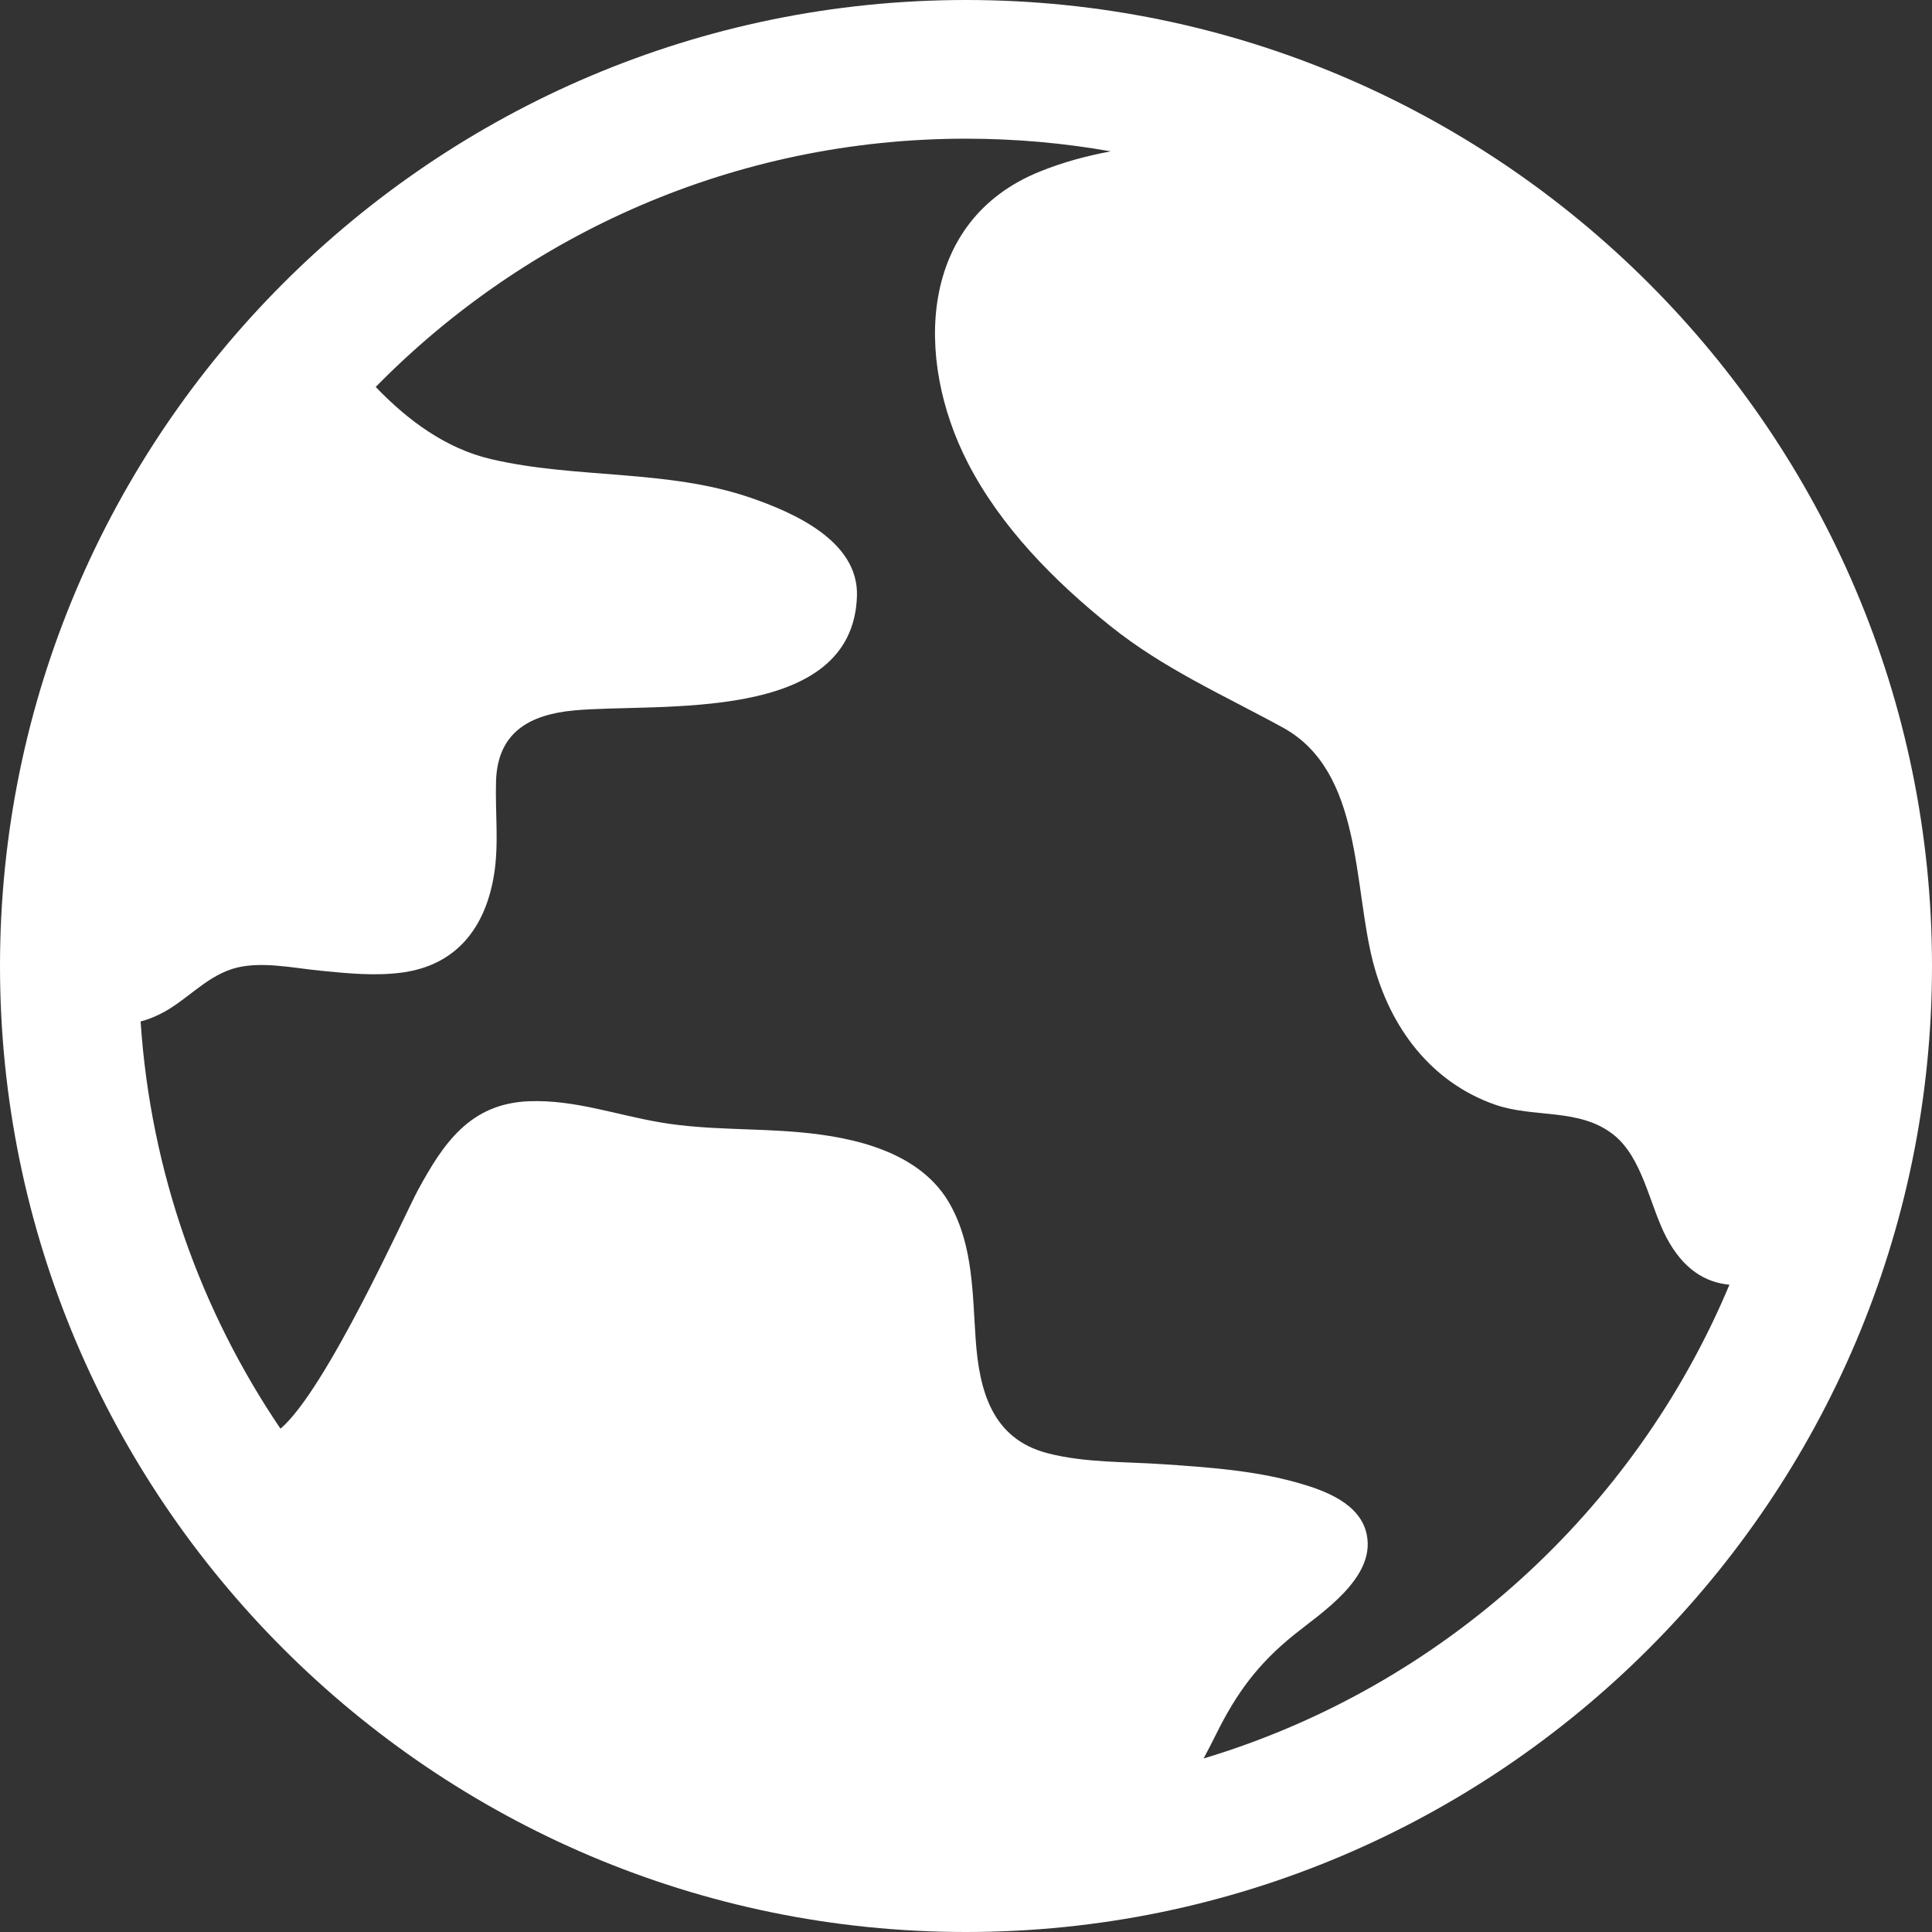 <svg width="32" height="32" viewBox="0 0 32 32" fill="none" xmlns="http://www.w3.org/2000/svg">
<rect x="0" y="0" width="32" height="32" fill="#333333" stroke="none"/>
<path d="M16 0C7.178 0 0 7.178 0 16C0 24.822 7.178 32 16 32C24.822 32 32 24.822 32 16C32 7.178 24.822 0 16 0ZM28.645 21.279C27.072 25.033 23.874 27.943 19.935 29.126C20.006 28.995 20.074 28.863 20.14 28.729C20.479 28.044 20.834 27.561 21.431 27.079C21.888 26.71 22.784 26.139 22.638 25.419C22.532 24.898 21.938 24.685 21.489 24.558C20.776 24.356 20.014 24.303 19.278 24.253C18.642 24.208 17.98 24.231 17.359 24.072C16.428 23.835 16.219 23.03 16.16 22.181C16.107 21.426 16.119 20.65 15.747 19.968C15.269 19.088 14.169 18.838 13.258 18.755C12.488 18.684 11.719 18.721 10.953 18.593C10.216 18.47 9.518 18.211 8.762 18.24C7.781 18.278 7.341 18.943 6.923 19.711C6.716 20.091 5.412 23.009 4.646 23.664C3.325 21.714 2.494 19.406 2.329 16.919C2.437 16.89 2.544 16.85 2.653 16.795C3.079 16.584 3.378 16.202 3.842 16.05C4.284 15.906 4.856 16.034 5.307 16.078C5.757 16.122 6.214 16.169 6.664 16.108C7.562 15.985 8.038 15.364 8.181 14.498C8.267 13.981 8.2 13.46 8.216 12.939C8.24 12.128 8.773 11.836 9.507 11.767C10.893 11.637 14.128 12.005 14.194 9.87C14.222 8.957 13.135 8.486 12.428 8.243C11.05 7.769 9.544 7.934 8.135 7.605C7.385 7.43 6.753 6.962 6.223 6.409C8.712 3.873 12.175 2.297 16 2.297C16.818 2.297 17.619 2.369 18.398 2.507C18 2.581 17.607 2.686 17.224 2.841C15.207 3.654 15.146 5.943 16.028 7.662C16.575 8.728 17.46 9.622 18.385 10.364C19.281 11.083 20.259 11.508 21.252 12.053C22.57 12.778 22.41 14.669 22.744 15.944C23.025 17.018 23.7 17.925 24.764 18.297C25.407 18.522 26.162 18.347 26.726 18.795C27.209 19.179 27.323 19.964 27.599 20.492C27.875 21.019 28.241 21.241 28.645 21.279Z" fill="white"/>
</svg>

